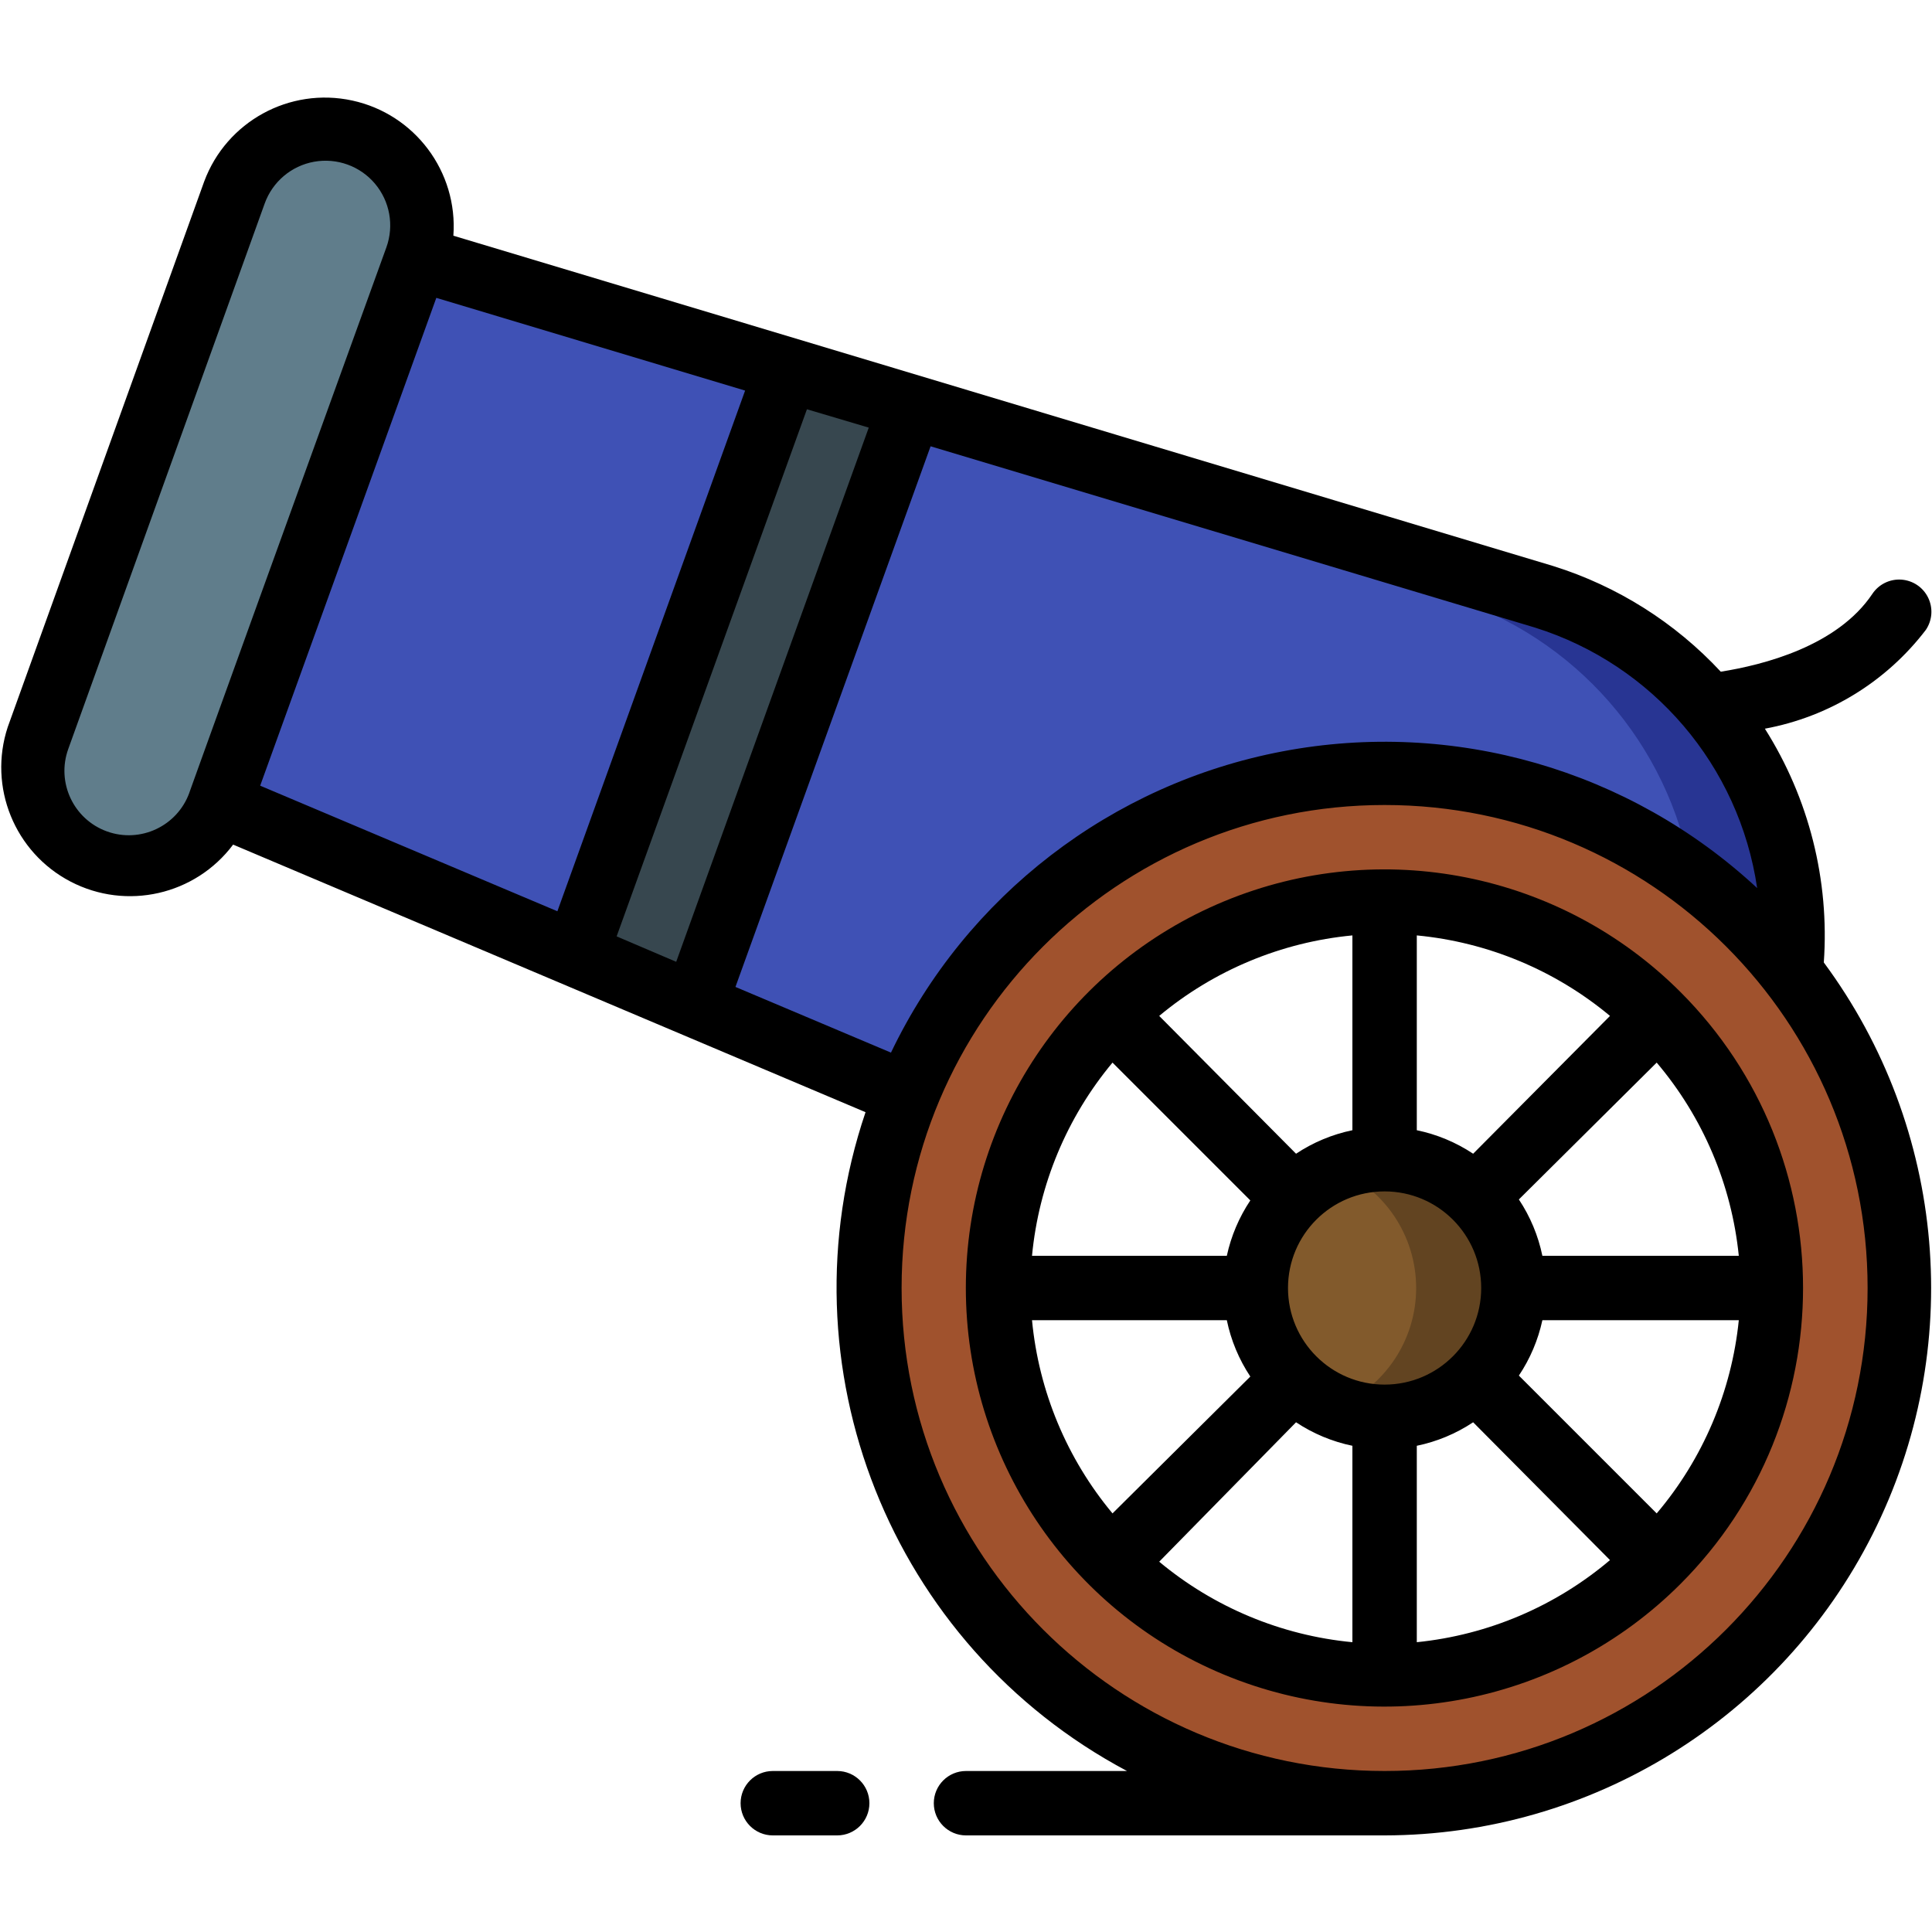 <svg height="512" viewBox="0 0 60 54" width="512" xmlns="http://www.w3.org/2000/svg">
  <g id="027---Cannon" fill="none">
    <path id="Shape"
          d="m13.11 4c0 .73.33-.44-6.29 17.94-.298 1.084-1.176 1.91-2.276 2.142-1.1.231-2.237-.172-2.945-1.044-.709-.872-.87-2.068-.418-3.097l6.1-16.94c.485-1.38 1.895-2.209 3.337-1.961 1.442.247 2.495 1.498 2.493 2.961z"
          fill="#607d8b"/>
    <path id="Shape"
          d="m55.62 27.16c-3.516-4.509-9.171-6.799-14.834-6.007-5.663.792-10.472 4.546-12.616 9.847l-6.59-2.8 6.7-18.57 19.72 5.91c4.975 1.576 8.158 6.43 7.62 11.62z"
          fill="#3f51b5"/>
    <path id="Shape"
          d="m48 15.54-19.72-5.91-.29.81 17 5.1c3.929 1.235 6.839 4.562 7.54 8.62 1.167.855 2.213 1.865 3.11 3 .535-5.196-2.657-10.052-7.64-11.62z"
          fill="#283593"/>
    <path id="Shape" d="m28.28 9.63-6.7 18.57-3.69-1.56c0-.1-.07.2 6.55-18.16z" fill="#37474f"/>
    <path id="Shape" d="m24.44 8.48c-6.63 18.36-6.55 18.06-6.55 18.16l-11.07-4.64 6.11-17z" fill="#3f51b5"/>
    <path id="Shape"
          d="m55.62 27.16c-4.604-5.903-12.685-7.825-19.453-4.626s-10.414 10.663-8.775 17.967c1.638 7.305 8.123 12.497 15.609 12.498 13.47 0 20.69-15.53 12.62-25.84zm-12.62 21.84c-6.627 0-12-5.373-12-12s5.373-12 12-12 12 5.373 12 12c0 3.183-1.264 6.235-3.515 8.485-2.25 2.25-5.303 3.515-8.485 3.515z"
          fill="#a0522d"/>
    <circle id="Oval" cx="43" cy="37" fill="#825a2c" r="4"/>
    <path id="Shape"
          d="m41.5 33.3c1.5.616 2.48 2.078 2.48 3.7s-.98 3.084-2.48 3.7c1.672.687 3.597.167 4.696-1.268 1.099-1.435 1.099-3.429 0-4.864-1.099-1.435-3.024-1.955-4.696-1.268z"
          fill="#624421"/>
    <g id="Layer_2" fill="#000">
      <path id="Shape"
            d="m54.81 19.63c1.99-.367 3.772-1.461 5-3.07.2-.297.227-.677.07-.999-.157-.322-.473-.535-.83-.56-.357-.025-.7.142-.9.439-1.09 1.63-3.39 2.21-4.71 2.42-1.419-1.526-3.211-2.657-5.2-3.28l-34.16-10.26c.144-1.986-1.195-3.776-3.141-4.198-1.946-.422-3.907.651-4.599 2.518l-6.1 16.94c-.613 1.861.213 3.892 1.95 4.798 1.737.906 3.875.42 5.05-1.148l19.64 8.31c-2.67 7.888.767 16.55 8.12 20.46h-5c-.552 0-1 .448-1 1s.448 1 1 1h13c6.414-.01 12.276-3.63 15.159-9.359 2.883-5.73 2.295-12.594-1.519-17.751.18-2.553-.461-5.097-1.83-7.26zm-35.66 6.45 5.91-16.37 1.92.57-5.98 16.59zm-11.07-4.68c3.73-10.33 2.49-6.88 5.47-15.15l9.59 2.88-5.83 16.17zm-4.76 1.42c-1.038-.376-1.575-1.522-1.2-2.56l6.1-16.94c.243-.675.828-1.17 1.534-1.297s1.427.132 1.89.68c.463.548.599 1.302.356 1.977-2.29 6.32-6.23 17.23-6.12 16.94-.376 1.038-1.522 1.575-2.56 1.2zm19.52 4.83 6.06-16.79 18.77 5.63c3.662 1.149 6.343 4.293 6.9 8.09-3.96-3.678-9.432-5.254-14.742-4.245s-9.823 4.482-12.158 9.355zm20.16 24.35c-8.284 0-15-6.716-15-15s6.716-15 15-15 15 6.716 15 15-6.716 15-15 15z"/>
      <path id="Shape"
            d="m52.19 27.81c-3.717-3.719-9.31-4.833-14.168-2.821-4.859 2.012-8.027 6.752-8.027 12.011s3.168 9.999 8.027 12.011c4.859 2.012 10.451.898 14.168-2.821 5.074-5.076 5.074-13.304 0-18.38zm-.74 16.19-4.28-4.28c.349-.522.597-1.106.73-1.72h6.1c-.224 2.212-1.113 4.304-2.55 6zm-19.4-6h6.05c.129.625.377 1.219.73 1.75l-4.28 4.25c-1.419-1.703-2.29-3.794-2.5-6zm2.5-8 4.28 4.28c-.349.522-.597 1.106-.73 1.72h-6.05c.21-2.206 1.081-4.297 2.5-6zm8.45 10c-1.657 0-3-1.343-3-3s1.343-3 3-3 3 1.343 3 3-1.343 3-3 3zm2.75-7.17c-.531-.353-1.125-.601-1.75-.73v-6.05c2.206.21 4.297 1.081 6 2.5zm-3.75-.73c-.625.129-1.219.377-1.75.73l-4.25-4.28c1.703-1.419 3.794-2.29 6-2.5zm-1.75 9.07c.531.353 1.125.601 1.75.73v6.1c-2.206-.21-4.297-1.081-6-2.5zm3.75.73c.625-.129 1.219-.377 1.75-.73l4.25 4.28c-1.696 1.437-3.788 2.326-6 2.55zm3.9-5.9c-.129-.625-.377-1.219-.73-1.75l4.28-4.25c1.437 1.696 2.326 3.788 2.55 6z"/>
      <path id="Shape"
            d="m26 52h-2c-.552 0-1 .448-1 1s.448 1 1 1h2c.552 0 1-.448 1-1s-.448-1-1-1z"/>
    </g>
  </g>
</svg>
